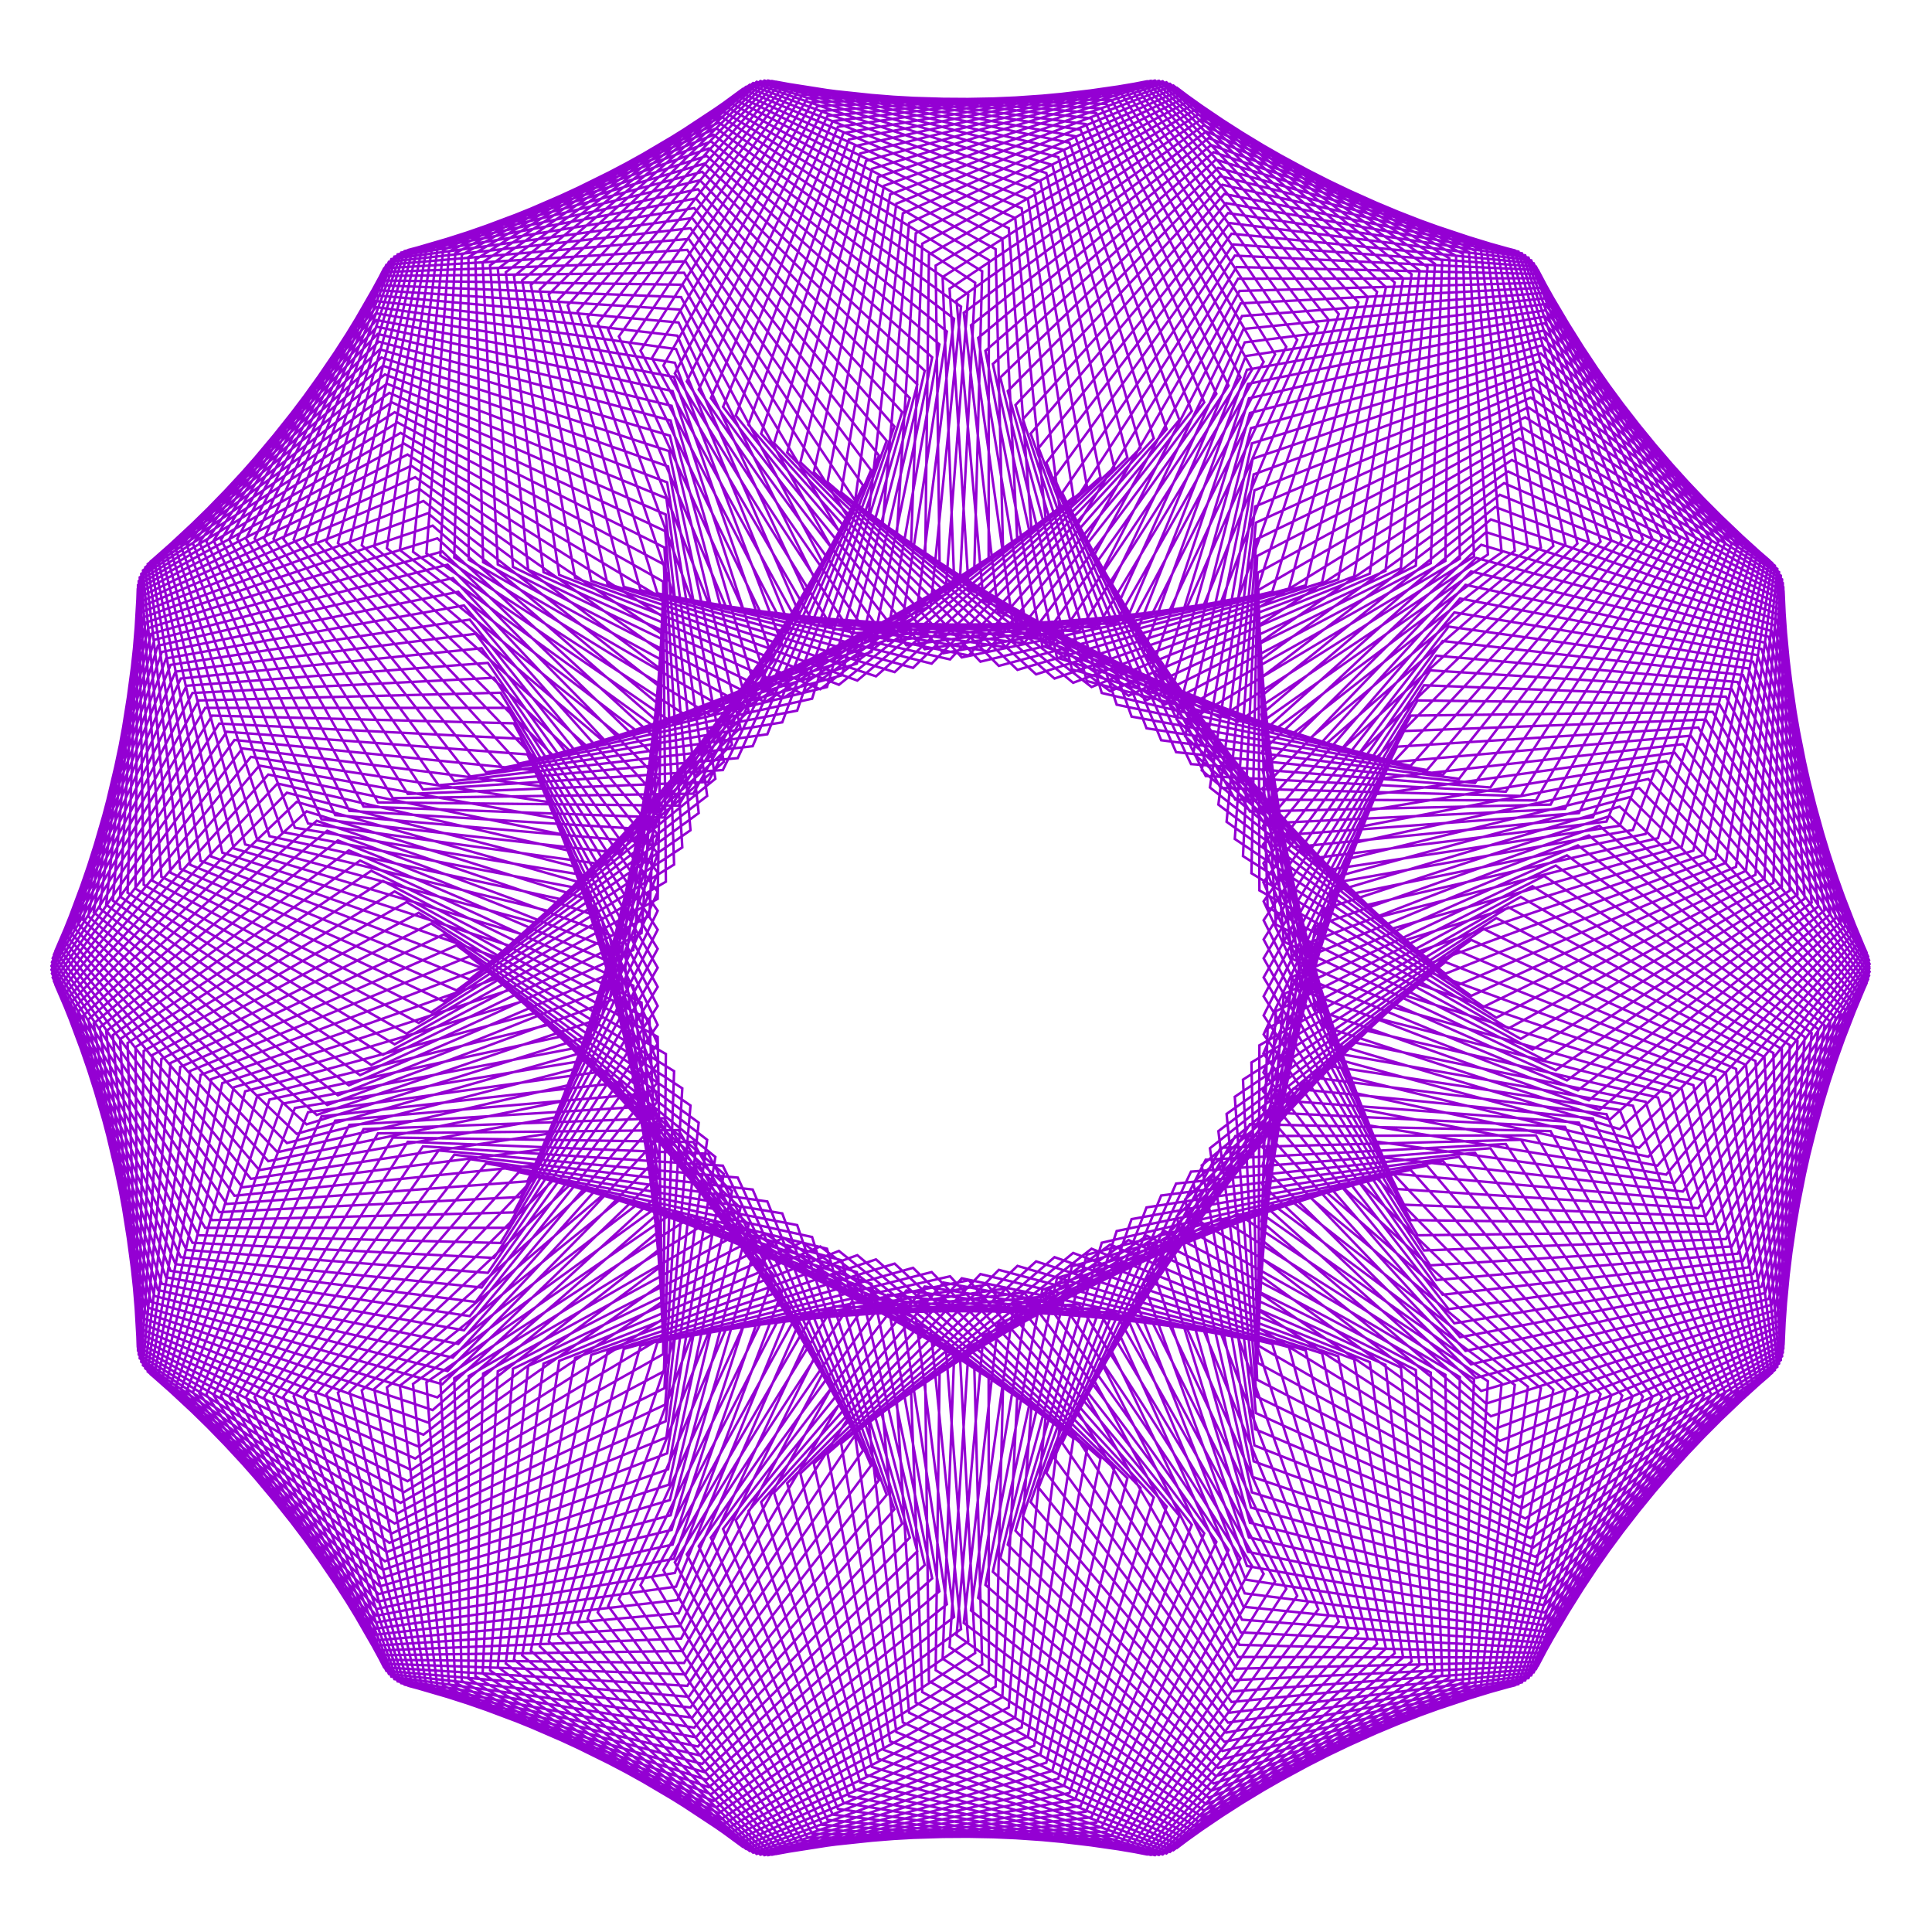 <?xml version="1.0" encoding="utf-8"  standalone="no"?>
<svg 
 width="777" height="777"
 viewBox="0 0 777 777"
 xmlns="http://www.w3.org/2000/svg"
 xmlns:xlink="http://www.w3.org/1999/xlink"
>

<title>Gnuplot</title>
<desc>Produced by GNUPLOT 5.2 patchlevel 7 </desc>

<g id="gnuplot_canvas">

<rect x="0" y="0" width="777" height="777" fill="none"/>
<defs>

	<circle id='gpDot' r='0.5' stroke-width='0.5' stroke='currentColor'/>
	<path id='gpPt0' stroke-width='0.222' stroke='currentColor' d='M-1,0 h2 M0,-1 v2'/>
	<path id='gpPt1' stroke-width='0.222' stroke='currentColor' d='M-1,-1 L1,1 M1,-1 L-1,1'/>
	<path id='gpPt2' stroke-width='0.222' stroke='currentColor' d='M-1,0 L1,0 M0,-1 L0,1 M-1,-1 L1,1 M-1,1 L1,-1'/>
	<rect id='gpPt3' stroke-width='0.222' stroke='currentColor' x='-1' y='-1' width='2' height='2'/>
	<rect id='gpPt4' stroke-width='0.222' stroke='currentColor' fill='currentColor' x='-1' y='-1' width='2' height='2'/>
	<circle id='gpPt5' stroke-width='0.222' stroke='currentColor' cx='0' cy='0' r='1'/>
	<use xlink:href='#gpPt5' id='gpPt6' fill='currentColor' stroke='none'/>
	<path id='gpPt7' stroke-width='0.222' stroke='currentColor' d='M0,-1.33 L-1.33,0.67 L1.33,0.67 z'/>
	<use xlink:href='#gpPt7' id='gpPt8' fill='currentColor' stroke='none'/>
	<use xlink:href='#gpPt7' id='gpPt9' stroke='currentColor' transform='rotate(180)'/>
	<use xlink:href='#gpPt9' id='gpPt10' fill='currentColor' stroke='none'/>
	<use xlink:href='#gpPt3' id='gpPt11' stroke='currentColor' transform='rotate(45)'/>
	<use xlink:href='#gpPt11' id='gpPt12' fill='currentColor' stroke='none'/>
	<path id='gpPt13' stroke-width='0.222' stroke='currentColor' d='M0,1.330 L1.265,0.411 L0.782,-1.067 L-0.782,-1.076 L-1.265,0.411 z'/>
	<use xlink:href='#gpPt13' id='gpPt14' fill='currentColor' stroke='none'/>
	<filter id='textbox' filterUnits='objectBoundingBox' x='0' y='0' height='1' width='1'>
	  <feFlood flood-color='white' flood-opacity='1' result='bgnd'/>
	  <feComposite in='SourceGraphic' in2='bgnd' operator='atop'/>
	</filter>
	<filter id='greybox' filterUnits='objectBoundingBox' x='0' y='0' height='1' width='1'>
	  <feFlood flood-color='lightgrey' flood-opacity='1' result='grey'/>
	  <feComposite in='SourceGraphic' in2='grey' operator='atop'/>
	</filter>
</defs>
<g fill="none" color="white" stroke="currentColor" stroke-width="1.00" stroke-linecap="butt" stroke-linejoin="miter">
</g>
<g fill="none" color="black" stroke="currentColor" stroke-width="1.00" stroke-linecap="butt" stroke-linejoin="miter">
</g>
<g fill="none" color="black" stroke="currentColor" stroke-width="1.00" stroke-linecap="butt" stroke-linejoin="miter">
</g>
	<g id="gnuplot_plot_1" ><title>real(z(t)),imag(z(t))</title>
<g fill="none" color="black" stroke="currentColor" stroke-width="1.00" stroke-linecap="butt" stroke-linejoin="miter">
	<path stroke='rgb(148,   0, 211)'  d='M752.0,389.2 L691.5,283.2 L570.1,281.7 L508.2,385.4 L567.4,490.7 L688.8,492.2 L751.9,387.7 L694.1,280.2
		L572.7,275.6 L508.2,377.8 L564.7,484.5 L686.0,489.1 L751.7,386.2 L696.5,277.2 L575.2,269.6 L508.2,370.1
		L561.9,478.2 L683.0,485.9 L751.3,384.7 L698.8,274.3 L577.7,263.7 L508.2,362.5 L559.1,471.9 L680.0,482.6
		L750.7,383.1 L701.0,271.5 L580.2,257.8 L508.1,354.8 L556.3,465.5 L676.8,479.2 L750.0,381.6 L703.1,268.8
		L582.6,252.0 L508.1,347.2 L553.4,459.1 L673.5,475.8 L749.1,380.0 L705.0,266.1 L584.9,246.3 L508.0,339.6
		L550.5,452.6 L670.1,472.4 L748.0,378.5 L706.8,263.5 L587.2,240.7 L508.0,332.1 L547.5,446.1 L666.6,468.8
		L746.8,377.0 L708.4,261.0 L589.4,235.2 L507.9,324.5 L544.6,439.5 L662.9,465.2 L745.4,375.4 L709.9,258.5
		L591.6,229.8 L507.8,317.0 L541.5,432.9 L659.2,461.6 L743.9,373.9 L711.3,256.1 L593.7,224.4 L507.7,309.5
		L538.5,426.2 L655.4,457.9 L742.2,372.3 L712.5,253.8 L595.7,219.1 L507.6,302.1 L535.4,419.5 L651.4,454.1
		L740.3,370.8 L713.6,251.5 L597.7,214.0 L507.5,294.7 L532.3,412.8 L647.4,450.3 L738.3,369.2 L714.6,249.3
		L599.6,208.9 L507.3,287.3 L529.1,406.0 L643.2,446.4 L736.1,367.7 L715.4,247.2 L601.4,203.9 L507.2,280.0
		L526.0,399.2 L639.0,442.5 L733.8,366.1 L716.1,245.2 L603.2,199.0 L507.0,272.7 L522.8,392.4 L634.6,438.5
		L731.3,364.5 L716.6,243.2 L604.9,194.3 L506.9,265.5 L519.6,385.6 L630.2,434.5 L728.6,363.0 L717.0,241.3
		L606.5,189.6 L506.7,258.4 L516.3,378.7 L625.7,430.4 L725.8,361.4 L717.2,239.5 L608.0,185.0 L506.5,251.3
		L513.1,371.8 L621.0,426.2 L722.9,359.8 L717.3,237.8 L609.5,180.6 L506.3,244.3 L509.8,364.9 L616.3,422.1
		L719.8,358.2 L717.2,236.1 L610.9,176.2 L506.1,237.3 L506.5,358.1 L611.6,417.8 L716.6,356.6 L717.0,234.5
		L612.2,172.0 L505.8,230.4 L503.3,351.2 L606.7,413.6 L713.2,355.0 L716.7,233.0 L613.4,167.8 L505.6,223.6
		L499.9,344.3 L601.8,409.3 L709.6,353.4 L716.2,231.5 L614.6,163.8 L505.3,216.9 L496.6,337.4 L596.7,404.9
		L706.0,351.8 L715.5,230.1 L615.6,159.9 L505.1,210.2 L493.3,330.5 L591.7,400.5 L702.2,350.2 L714.8,228.8
		L616.6,156.1 L504.8,203.7 L490.0,323.6 L586.5,396.1 L698.2,348.6 L713.8,227.5 L617.5,152.4 L504.5,197.2
		L486.6,316.7 L581.3,391.6 L694.1,347.0 L712.7,226.4 L618.3,148.9 L504.2,190.8 L483.3,309.8 L576.0,387.1
		L689.9,345.3 L711.5,225.3 L619.0,145.4 L503.8,184.5 L479.9,303.0 L570.6,382.6 L685.5,343.7 L710.1,224.2
		L619.6,142.1 L503.5,178.3 L476.6,296.1 L565.2,378.1 L681.0,342.1 L708.6,223.2 L620.2,138.9 L503.1,172.2
		L473.2,289.3 L559.8,373.5 L676.4,340.4 L706.9,222.3 L620.6,135.8 L502.7,166.1 L469.9,282.5 L554.3,368.9
		L671.6,338.8 L705.1,221.5 L621.0,132.9 L502.3,160.2 L466.6,275.8 L548.7,364.2 L666.8,337.1 L703.1,220.7
		L621.2,130.0 L501.9,154.4 L463.2,269.1 L543.1,359.6 L661.8,335.4 L701.0,220.0 L621.4,127.3 L501.5,148.7
		L459.9,262.4 L537.4,354.9 L656.7,333.8 L698.8,219.4 L621.5,124.8 L501.0,143.2 L456.6,255.7 L531.7,350.2
		L651.4,332.1 L696.4,218.8 L621.4,122.3 L500.6,137.7 L453.2,249.1 L526.0,345.4 L646.1,330.4 L693.8,218.3
		L621.3,120.0 L500.1,132.3 L449.9,242.6 L520.2,340.7 L640.6,328.7 L691.1,217.9 L621.1,117.8 L499.5,127.1
		L446.6,236.1 L514.4,336.0 L635.0,327.0 L688.3,217.5 L620.8,115.7 L499.0,122.0 L443.4,229.6 L508.5,331.2
		L629.4,325.3 L685.3,217.2 L620.4,113.7 L498.5,117.0 L440.1,223.2 L502.7,326.4 L623.6,323.6 L682.2,217.0
		L619.9,111.9 L497.9,112.1 L436.8,216.9 L496.8,321.6 L617.7,321.9 L679.0,216.8 L619.2,110.2 L497.3,107.4
		L433.6,210.6 L490.9,316.9 L611.7,320.1 L675.6,216.7 L618.5,108.6 L496.6,102.8 L430.4,204.4 L484.9,312.1
		L605.6,318.4 L672.0,216.6 L617.7,107.2 L496.0,98.3 L427.2,198.2 L479.0,307.3 L599.4,316.7 L668.4,216.6
		L616.8,105.9 L495.3,94.0 L424.0,192.2 L473.0,302.5 L593.2,314.9 L664.6,216.7 L615.8,104.7 L494.6,89.7
		L420.8,186.1 L467.0,297.7 L586.8,313.2 L660.7,216.8 L614.7,103.6 L493.9,85.7 L417.7,180.2 L461.1,292.9
		L580.4,311.5 L656.6,216.9 L613.4,102.7 L493.1,81.7 L414.5,174.4 L455.1,288.2 L573.9,309.7 L652.4,217.2
		L612.1,101.9 L492.4,78.0 L411.4,168.6 L449.1,283.4 L567.3,308.0 L648.1,217.4 L610.7,101.2 L491.6,74.3
		L408.4,162.9 L443.1,278.7 L560.6,306.2 L643.7,217.8 L609.2,100.7 L490.7,70.8 L405.3,157.3 L437.1,273.9
		L553.9,304.4 L639.1,218.1 L607.5,100.3 L489.9,67.5 L402.3,151.8 L431.1,269.2 L547.1,302.7 L634.4,218.6
		L605.8,100.0 L489.0,64.2 L399.3,146.4 L425.1,264.5 L540.2,300.9 L629.6,219.1 L604.0,99.8 L488.1,61.2
		L396.3,141.1 L419.2,259.8 L533.3,299.2 L624.7,219.6 L602.0,99.8 L487.1,58.3 L393.4,135.9 L413.2,255.2
		L526.3,297.4 L619.7,220.2 L600.0,99.9 L486.1,55.5 L390.5,130.8 L407.3,250.6 L519.2,295.6 L614.5,220.8
		L597.9,100.1 L485.1,52.9 L387.6,125.8 L401.4,246.0 L512.1,293.9 L609.2,221.5 L595.6,100.4 L484.1,50.4
		L384.7,120.9 L395.5,241.4 L505.0,292.1 L603.9,222.2 L593.3,100.9 L483.0,48.1 L381.9,116.1 L389.6,236.9
		L497.8,290.3 L598.4,223.0 L590.8,101.4 L481.9,46.0 L379.1,111.4 L383.7,232.4 L490.6,288.6 L592.8,223.8
		L588.3,102.1 L480.8,44.0 L376.3,106.8 L377.9,227.9 L483.3,286.8 L587.1,224.7 L585.6,102.9 L479.6,42.2
		L373.6,102.4 L372.1,223.5 L476.0,285.0 L581.3,225.6 L582.9,103.9 L478.4,40.5 L370.9,98.0 L366.4,219.1
		L468.6,283.3 L575.4,226.5 L580.0,104.9 L477.2,39.0 L368.3,93.8 L360.7,214.8 L461.3,281.5 L569.4,227.5
		L577.1,106.1 L475.9,37.6 L365.6,89.7 L355.0,210.5 L453.9,279.8 L563.4,228.5 L574.1,107.4 L474.6,36.4
		L363.1,85.8 L349.4,206.3 L446.5,278.0 L557.2,229.6 L570.9,108.8 L473.3,35.3 L360.5,81.9 L343.8,202.1
		L439.0,276.3 L550.9,230.7 L567.7,110.3 L471.9,34.4 L358.0,78.2 L338.3,198.0 L431.6,274.6 L544.6,231.8
		L564.3,111.9 L470.5,33.7 L355.5,74.7 L332.8,193.9 L424.1,272.9 L538.2,233.0 L560.9,113.6 L469.1,33.1
		L353.1,71.2 L327.3,189.9 L416.7,271.2 L531.7,234.2 L557.4,115.5 L467.6,32.7 L350.7,67.9 L321.9,185.9
		L409.2,269.4 L525.1,235.4 L553.8,117.4 L466.1,32.5 L348.3,64.7 L316.6,182.0 L401.7,267.8 L518.4,236.7
		L550.1,119.5 L464.5,32.4 L346.0,61.7 L311.3,178.2 L394.3,266.1 L511.7,238.0 L546.3,121.6 L462.9,32.5
		L343.7,58.8 L306.1,174.4 L386.8,264.4 L504.9,239.3 L542.4,123.9 L461.3,32.7 L341.4,56.1 L301.0,170.8
		L379.4,262.7 L498.0,240.6 L538.4,126.3 L459.7,33.1 L339.2,53.5 L295.9,167.1 L371.9,261.1 L491.1,242.0
		L534.4,128.7 L458.0,33.6 L337.0,51.0 L290.8,163.6 L364.5,259.5 L484.1,243.4 L530.2,131.3 L456.2,34.3
		L334.9,48.7 L285.9,160.1 L357.1,257.8 L477.1,244.8 L526.0,133.9 L454.4,35.2 L332.8,46.6 L281.0,156.7
		L349.7,256.2 L470.0,246.3 L521.7,136.7 L452.6,36.2 L330.7,44.6 L276.2,153.4 L342.4,254.7 L462.9,247.8
		L517.3,139.5 L450.8,37.4 L328.7,42.7 L271.4,150.2 L335.1,253.1 L455.7,249.3 L512.8,142.5 L448.9,38.7
		L326.7,41.0 L266.8,147.0 L327.8,251.5 L448.5,250.8 L508.2,145.5 L447.0,40.2 L324.8,39.4 L262.2,144.0
		L320.6,250.0 L441.2,252.3 L503.6,148.6 L445.0,41.8 L322.8,38.0 L257.6,141.0 L313.4,248.5 L433.9,253.9
		L498.9,151.8 L443.0,43.6 L321.0,36.8 L253.2,138.1 L306.2,247.0 L426.6,255.5 L494.1,155.1 L440.9,45.5
		L319.1,35.7 L248.9,135.3 L299.1,245.6 L419.2,257.0 L489.2,158.4 L438.9,47.6 L317.3,34.7 L244.6,132.6
		L292.0,244.1 L411.9,258.7 L484.3,161.8 L436.7,49.9 L315.6,34.0 L240.4,130.0 L285.0,242.7 L404.5,260.3
		L479.3,165.3 L434.6,52.2 L313.9,33.3 L236.3,127.5 L278.1,241.3 L397.0,261.9 L474.3,168.9 L432.4,54.8
		L312.2,32.9 L232.3,125.1 L271.2,240.0 L389.6,263.6 L469.2,172.6 L430.1,57.4 L310.5,32.6 L228.3,122.8
		L264.4,238.6 L382.1,265.2 L464.0,176.3 L427.9,60.3 L308.9,32.4 L224.5,120.6 L257.6,237.3 L374.7,266.9
		L458.7,180.1 L425.6,63.2 L307.4,32.4 L220.7,118.4 L250.9,236.0 L367.2,268.6 L453.4,184.0 L423.2,66.3
		L305.8,32.6 L217.1,116.4 L244.3,234.8 L359.8,270.3 L448.1,187.9 L420.8,69.6 L304.3,32.9 L213.5,114.6
		L237.8,233.6 L352.3,272.0 L442.6,191.9 L418.4,72.9 L302.9,33.4 L210.0,112.8 L231.3,232.4 L344.8,273.7
		L437.2,195.9 L415.9,76.4 L301.5,34.1 L206.7,111.1 L224.9,231.2 L337.4,275.4 L431.7,200.0 L413.4,80.1
		L300.1,34.9 L203.4,109.5 L218.6,230.1 L329.9,277.2 L426.1,204.2 L410.9,83.8 L298.7,35.8 L200.2,108.1
		L212.4,229.1 L322.5,278.9 L420.5,208.4 L408.3,87.7 L297.4,37.0 L197.1,106.7 L206.3,228.0 L315.1,280.7
		L414.8,212.7 L405.7,91.8 L296.1,38.2 L194.1,105.5 L200.2,227.0 L307.7,282.4 L409.1,217.0 L403.1,95.9
		L294.9,39.7 L191.2,104.4 L194.3,226.1 L300.4,284.2 L403.4,221.3 L400.4,100.2 L293.6,41.3 L188.4,103.4
		L188.5,225.1 L293.1,285.9 L397.6,225.7 L397.7,104.6 L292.5,43.1 L185.7,102.5 L182.7,224.2 L285.8,287.7
		L391.8,230.2 L395.0,109.1 L291.3,45.0 L183.1,101.8 L177.1,223.4 L278.5,289.4 L386.0,234.6 L392.2,113.7
		L290.2,47.0 L180.6,101.1 L171.5,222.6 L271.3,291.2 L380.2,239.1 L389.4,118.4 L289.1,49.3 L178.2,100.6
		L166.1,221.9 L264.1,293.0 L374.3,243.7 L386.5,123.3 L288.1,51.6 L175.9,100.2 L160.8,221.2 L257.0,294.7
		L368.4,248.3 L383.7,128.2 L287.0,54.2 L173.7,100.0 L155.6,220.5 L249.9,296.5 L362.4,252.9 L380.8,133.3
		L286.0,56.9 L171.6,99.8 L150.5,219.9 L242.9,298.3 L356.5,257.5 L377.8,138.5 L285.1,59.7 L169.7,99.8
		L145.5,219.3 L235.9,300.0 L350.5,262.2 L374.9,143.7 L284.2,62.7 L167.8,99.9 L140.6,218.8 L229.0,301.8
		L344.6,266.9 L371.9,149.1 L283.3,65.8 L166.0,100.1 L135.9,218.4 L222.2,303.6 L338.6,271.6 L368.9,154.6
		L282.4,69.1 L164.3,100.5 L131.3,217.9 L215.4,305.3 L332.6,276.3 L365.9,160.1 L281.5,72.5 L162.7,101.0
		L126.8,217.6 L208.7,307.1 L326.6,281.0 L362.8,165.7 L280.7,76.1 L161.3,101.6 L122.4,217.3 L202.1,308.8
		L320.6,285.8 L359.7,171.5 L279.9,79.8 L159.9,102.3 L118.1,217.0 L195.5,310.6 L314.6,290.5 L356.6,177.3
		L279.2,83.7 L158.6,103.2 L114.0,216.8 L189.1,312.3 L308.6,295.3 L353.5,183.2 L278.4,87.7 L157.4,104.2
		L110.0,216.7 L182.7,314.1 L302.7,300.1 L350.3,189.1 L277.7,91.8 L156.4,105.3 L106.2,216.6 L176.4,315.8
		L296.7,304.9 L347.1,195.2 L277.0,96.1 L155.4,106.5 L102.4,216.6 L170.1,317.5 L290.7,309.7 L343.9,201.3
		L276.4,100.5 L154.5,107.9 L98.9,216.6 L164.0,319.3 L284.8,314.5 L340.7,207.5 L275.7,105.1 L153.8,109.4
		L95.4,216.7 L158.0,321.0 L278.8,319.2 L337.5,213.7 L275.1,109.7 L153.1,111.0 L92.1,216.9 L152.0,322.7
		L272.9,324.0 L334.2,220.0 L274.5,114.5 L152.6,112.8 L88.9,217.1 L146.2,324.4 L267.1,328.8 L331.0,226.4
		L273.9,119.5 L152.1,114.7 L85.9,217.4 L140.5,326.1 L261.2,333.6 L327.7,232.8 L273.4,124.5 L151.7,116.7
		L83.0,217.7 L134.8,327.8 L255.4,338.3 L324.4,239.3 L272.9,129.7 L151.5,118.8 L80.2,218.1 L129.3,329.5
		L249.6,343.1 L321.1,245.9 L272.4,135.0 L151.3,121.1 L77.6,218.6 L123.9,331.2 L243.8,347.8 L317.8,252.4
		L271.9,140.4 L151.2,123.5 L75.1,219.1 L118.6,332.9 L238.1,352.5 L314.5,259.1 L271.4,145.9 L151.2,126.0
		L72.8,219.7 L113.5,334.6 L232.4,357.2 L311.1,265.7 L271.0,151.6 L151.4,128.7 L70.6,220.4 L108.4,336.3
		L226.8,361.9 L307.8,272.4 L270.5,157.3 L151.6,131.4 L68.6,221.1 L103.5,337.9 L221.2,366.5 L304.4,279.2
		L270.1,163.2 L151.9,134.3 L66.7,221.9 L98.6,339.6 L215.7,371.2 L301.1,285.9 L269.7,169.1 L152.3,137.4
		L64.9,222.8 L94.0,341.2 L210.2,375.8 L297.8,292.7 L269.4,175.2 L152.8,140.5 L63.3,223.7 L89.4,342.9
		L204.7,380.3 L294.4,299.5 L269.0,181.4 L153.4,143.8 L61.9,224.7 L85.0,344.5 L199.4,384.9 L291.1,306.4
		L268.7,187.6 L154.0,147.1 L60.6,225.8 L80.7,346.2 L194.0,389.4 L287.7,313.2 L268.3,194.0 L154.8,150.6
		L59.4,226.9 L76.5,347.8 L188.8,393.9 L284.4,320.1 L268.0,200.4 L155.6,154.3 L58.4,228.2 L72.5,349.4
		L183.6,398.3 L281.0,327.0 L267.7,206.9 L156.6,158.0 L57.5,229.4 L68.6,351.0 L178.5,402.7 L277.7,333.9
		L267.5,213.6 L157.6,161.8 L56.8,230.8 L64.9,352.6 L173.4,407.1 L274.4,340.8 L267.2,220.2 L158.7,165.8
		L56.2,232.2 L61.3,354.2 L168.4,411.4 L271.1,347.7 L267.0,227.0 L159.9,169.9 L55.8,233.7 L57.8,355.8
		L163.5,415.7 L267.8,354.6 L266.7,233.9 L161.1,174.1 L55.5,235.3 L54.5,357.4 L158.7,420.0 L264.5,361.5
		L266.5,240.8 L162.5,178.4 L55.4,236.9 L51.3,359.0 L154.0,424.2 L261.2,368.4 L266.3,247.8 L163.9,182.8
		L55.4,238.6 L48.3,360.6 L149.3,428.3 L258.0,375.3 L266.1,254.8 L165.4,187.3 L55.6,240.4 L45.4,362.2
		L144.8,432.4 L254.7,382.1 L265.9,262.0 L167.0,191.9 L55.9,242.3 L42.7,363.8 L140.3,436.5 L251.5,389.0
		L265.7,269.1 L168.6,196.6 L56.3,244.2 L40.1,365.3 L135.9,440.5 L248.3,395.8 L265.6,276.4 L170.3,201.5
		L56.9,246.2 L37.7,366.9 L131.6,444.4 L245.1,402.6 L265.4,283.7 L172.1,206.4 L57.7,248.3 L35.5,368.5
		L127.4,448.4 L242.0,409.4 L265.3,291.0 L174.0,211.4 L58.6,250.4 L33.4,370.0 L123.3,452.2 L238.8,416.1
		L265.2,298.4 L175.9,216.5 L59.6,252.6 L31.4,371.6 L119.3,456.0 L235.7,422.9 L265.0,305.8 L177.9,221.8
		L60.8,254.9 L29.7,373.1 L115.4,459.7 L232.7,429.5 L264.9,313.3 L180.0,227.1 L62.1,257.3 L28.0,374.7
		L111.6,463.4 L229.6,436.2 L264.8,320.8 L182.1,232.5 L63.5,259.7 L26.6,376.2 L107.9,467.0 L226.6,442.8
		L264.8,328.3 L184.3,238.0 L65.1,262.2 L25.3,377.7 L104.3,470.6 L223.7,449.3 L264.7,335.8 L186.6,243.5
		L66.8,264.8 L24.1,379.3 L100.9,474.1 L220.7,455.9 L264.6,343.4 L188.9,249.2 L68.6,267.4 L23.2,380.8
		L97.5,477.5 L217.8,462.3 L264.6,351.0 L191.3,254.9 L70.6,270.1 L22.3,382.4 L94.3,480.9 L215.0,468.7
		L264.5,358.7 L193.7,260.7 L72.7,272.9 L21.7,383.9 L91.2,484.2 L212.1,475.1 L264.5,366.3 L196.2,266.6
		L75.0,275.8 L21.2,385.4 L88.2,487.5 L209.4,481.4 L264.5,373.9 L198.7,272.6 L77.4,278.7 L20.9,387.0
		L85.3,490.7 L206.6,487.6 L264.5,381.6 L201.3,278.6 L79.9,281.7 L20.7,388.5 L82.5,493.8 L204.0,493.8
		L264.5,389.2 L204.0,284.7 L82.5,284.7 L20.7,390.0 L79.9,496.8 L201.3,499.9 L264.5,396.9 L206.6,290.9
		L85.3,287.8 L20.9,391.5 L77.4,499.8 L198.7,505.9 L264.5,404.6 L209.4,297.1 L88.2,291.0 L21.2,393.1
		L75.0,502.7 L196.2,511.9 L264.5,412.2 L212.1,303.4 L91.2,294.3 L21.7,394.6 L72.7,505.6 L193.7,517.8
		L264.5,419.8 L215.0,309.8 L94.3,297.6 L22.3,396.1 L70.6,508.4 L191.3,523.6 L264.6,427.5 L217.8,316.2
		L97.5,301.0 L23.2,397.7 L68.6,511.1 L188.9,529.3 L264.6,435.1 L220.7,322.6 L100.9,304.4 L24.1,399.2
		L66.8,513.7 L186.6,535.0 L264.7,442.7 L223.7,329.2 L104.3,307.9 L25.3,400.8 L65.1,516.3 L184.3,540.5
		L264.8,450.2 L226.6,335.7 L107.9,311.5 L26.6,402.3 L63.5,518.8 L182.1,546.0 L264.8,457.7 L229.6,342.3
		L111.6,315.1 L28.0,403.8 L62.1,521.2 L180.0,551.4 L264.9,465.2 L232.7,349.0 L115.4,318.8 L29.7,405.4
		L60.8,523.6 L177.9,556.7 L265.0,472.7 L235.7,355.6 L119.3,322.5 L31.4,406.9 L59.6,525.9 L175.9,562.0
		L265.2,480.1 L238.8,362.4 L123.3,326.3 L33.4,408.5 L58.6,528.1 L174.0,567.1 L265.3,487.5 L242.0,369.1
		L127.4,330.1 L35.5,410.0 L57.7,530.2 L172.1,572.1 L265.4,494.8 L245.1,375.9 L131.6,334.1 L37.7,411.6
		L56.9,532.3 L170.3,577.0 L265.6,502.1 L248.3,382.7 L135.9,338.0 L40.1,413.2 L56.3,534.3 L168.6,581.9
		L265.7,509.4 L251.5,389.5 L140.3,342.0 L42.7,414.7 L55.9,536.2 L167.0,586.6 L265.9,516.5 L254.7,396.4
		L144.8,346.1 L45.4,416.3 L55.6,538.1 L165.4,591.2 L266.1,523.7 L258.0,403.2 L149.3,350.2 L48.3,417.9
		L55.4,539.9 L163.9,595.7 L266.3,530.7 L261.2,410.1 L154.0,354.3 L51.3,419.5 L55.4,541.6 L162.5,600.1
		L266.5,537.7 L264.5,417.0 L158.7,358.5 L54.5,421.1 L55.5,543.2 L161.1,604.4 L266.7,544.6 L267.8,423.9
		L163.5,362.8 L57.8,422.7 L55.8,544.8 L159.9,608.6 L267.0,551.5 L271.1,430.8 L168.4,367.1 L61.3,424.3
		L56.2,546.3 L158.7,612.7 L267.2,558.3 L274.4,437.7 L173.4,371.4 L64.9,425.9 L56.8,547.7 L157.6,616.7
		L267.5,564.9 L277.7,444.6 L178.5,375.8 L68.6,427.5 L57.5,549.1 L156.6,620.5 L267.7,571.6 L281.0,451.5
		L183.6,380.2 L72.5,429.1 L58.4,550.3 L155.6,624.2 L268.0,578.1 L284.4,458.4 L188.8,384.6 L76.5,430.7
		L59.4,551.6 L154.8,627.9 L268.3,584.5 L287.7,465.3 L194.0,389.1 L80.7,432.3 L60.6,552.7 L154.0,631.4
		L268.7,590.9 L291.1,472.1 L199.4,393.6 L85.0,434.0 L61.9,553.8 L153.4,634.7 L269.0,597.1 L294.4,479.0
		L204.7,398.2 L89.4,435.6 L63.3,554.8 L152.8,638.0 L269.4,603.3 L297.8,485.8 L210.2,402.7 L94.0,437.3
		L64.9,555.7 L152.3,641.1 L269.7,609.4 L301.1,492.6 L215.7,407.3 L98.6,438.9 L66.7,556.6 L151.9,644.2
		L270.1,615.3 L304.4,499.3 L221.2,412.0 L103.5,440.6 L68.6,557.4 L151.6,647.1 L270.5,621.2 L307.8,506.1
		L226.8,416.6 L108.4,442.2 L70.6,558.1 L151.4,649.8 L271.0,626.9 L311.1,512.8 L232.4,421.3 L113.5,443.9
		L72.8,558.8 L151.2,652.5 L271.4,632.6 L314.5,519.4 L238.1,426.0 L118.6,445.6 L75.1,559.4 L151.2,655.0
		L271.9,638.1 L317.8,526.1 L243.8,430.7 L123.9,447.3 L77.6,559.9 L151.3,657.4 L272.4,643.5 L321.1,532.6
		L249.6,435.4 L129.3,449.0 L80.2,560.4 L151.5,659.7 L272.9,648.8 L324.4,539.2 L255.4,440.2 L134.8,450.7
		L83.0,560.8 L151.7,661.8 L273.4,654.0 L327.7,545.7 L261.2,444.9 L140.5,452.4 L85.9,561.1 L152.1,663.8
		L273.9,659.0 L331.0,552.1 L267.1,449.7 L146.2,454.1 L88.9,561.4 L152.6,665.7 L274.5,664.0 L334.2,558.5
		L272.9,454.5 L152.0,455.8 L92.1,561.6 L153.1,667.5 L275.1,668.8 L337.5,564.8 L278.8,459.3 L158.0,457.5
		L95.4,561.8 L153.8,669.1 L275.7,673.4 L340.7,571.0 L284.8,464.0 L164.0,459.2 L98.9,561.9 L154.5,670.6
		L276.4,678.0 L343.9,577.2 L290.7,468.8 L170.1,461.0 L102.4,561.9 L155.4,672.0 L277.0,682.4 L347.1,583.3
		L296.7,473.6 L176.4,462.7 L106.2,561.9 L156.4,673.2 L277.7,686.7 L350.3,589.4 L302.7,478.4 L182.7,464.4
		L110.0,561.8 L157.4,674.3 L278.4,690.8 L353.5,595.3 L308.6,483.2 L189.1,466.2 L114.0,561.7 L158.6,675.3
		L279.2,694.8 L356.6,601.2 L314.6,488.0 L195.5,467.9 L118.1,561.5 L159.9,676.2 L279.9,698.7 L359.7,607.0
		L320.6,492.7 L202.1,469.7 L122.4,561.2 L161.3,676.9 L280.7,702.4 L362.8,612.8 L326.6,497.5 L208.7,471.4
		L126.8,560.9 L162.7,677.5 L281.5,706.0 L365.9,618.4 L332.6,502.2 L215.4,473.2 L131.3,560.6 L164.3,678.0
		L282.4,709.4 L368.9,623.9 L338.6,506.9 L222.2,474.9 L135.9,560.1 L166.0,678.4 L283.3,712.7 L371.9,629.4
		L344.6,511.6 L229.0,476.7 L140.6,559.7 L167.8,678.6 L284.2,715.8 L374.9,634.8 L350.5,516.3 L235.9,478.5
		L145.5,559.2 L169.7,678.7 L285.1,718.8 L377.8,640.0 L356.5,521.0 L242.9,480.2 L150.5,558.6 L171.6,678.7
		L286.0,721.6 L380.8,645.2 L362.4,525.6 L249.9,482.0 L155.6,558.0 L173.7,678.5 L287.0,724.3 L383.7,650.3
		L368.4,530.2 L257.0,483.8 L160.8,557.3 L175.9,678.3 L288.1,726.9 L386.5,655.2 L374.3,534.8 L264.1,485.5
		L166.1,556.6 L178.2,677.9 L289.1,729.2 L389.4,660.1 L380.2,539.4 L271.3,487.3 L171.5,555.9 L180.6,677.4
		L290.2,731.5 L392.2,664.8 L386.0,543.9 L278.5,489.1 L177.1,555.1 L183.1,676.7 L291.3,733.5 L395.0,669.4
		L391.8,548.3 L285.8,490.8 L182.7,554.3 L185.7,676.0 L292.5,735.4 L397.7,673.9 L397.6,552.8 L293.1,492.6
		L188.5,553.4 L188.4,675.1 L293.6,737.2 L400.4,678.3 L403.4,557.2 L300.4,494.3 L194.3,552.4 L191.2,674.1
		L294.9,738.8 L403.1,682.6 L409.1,561.5 L307.7,496.1 L200.2,551.5 L194.1,673.0 L296.1,740.3 L405.7,686.7
		L414.8,565.8 L315.1,497.8 L206.3,550.5 L197.1,671.8 L297.4,741.5 L408.3,690.8 L420.5,570.1 L322.5,499.6
		L212.4,549.4 L200.2,670.4 L298.7,742.7 L410.9,694.7 L426.1,574.3 L329.9,501.3 L218.6,548.4 L203.4,669.0
		L300.1,743.6 L413.4,698.4 L431.7,578.5 L337.4,503.1 L224.9,547.3 L206.7,667.4 L301.5,744.4 L415.9,702.1
		L437.2,582.6 L344.8,504.8 L231.3,546.1 L210.0,665.7 L302.9,745.1 L418.4,705.6 L442.6,586.6 L352.3,506.5
		L237.8,544.9 L213.5,663.9 L304.3,745.6 L420.8,708.9 L448.1,590.6 L359.8,508.2 L244.3,543.7 L217.1,662.1
		L305.8,745.9 L423.2,712.2 L453.4,594.5 L367.2,509.9 L250.9,542.5 L220.7,660.1 L307.4,746.1 L425.6,715.3
		L458.7,598.4 L374.7,511.6 L257.6,541.2 L224.5,657.9 L308.9,746.1 L427.9,718.2 L464.0,602.2 L382.1,513.3
		L264.4,539.9 L228.3,655.7 L310.5,745.9 L430.1,721.1 L469.2,605.9 L389.6,514.9 L271.2,538.5 L232.3,653.4
		L312.2,745.6 L432.4,723.7 L474.3,609.6 L397.0,516.6 L278.1,537.2 L236.3,651.0 L313.9,745.2 L434.6,726.3
		L479.3,613.2 L404.5,518.2 L285.0,535.8 L240.4,648.5 L315.6,744.5 L436.7,728.6 L484.3,616.7 L411.9,519.8
		L292.0,534.4 L244.6,645.9 L317.3,743.8 L438.9,730.9 L489.2,620.1 L419.2,521.5 L299.1,532.9 L248.9,643.2
		L319.1,742.8 L440.9,733.0 L494.1,623.4 L426.6,523.0 L306.2,531.5 L253.2,640.4 L321.0,741.7 L443.0,734.9
		L498.9,626.7 L433.9,524.6 L313.4,530.0 L257.6,637.5 L322.8,740.5 L445.0,736.7 L503.6,629.9 L441.2,526.2
		L320.6,528.5 L262.2,634.5 L324.8,739.1 L447.0,738.3 L508.2,633.0 L448.5,527.7 L327.8,527.0 L266.8,631.5
		L326.7,737.5 L448.9,739.8 L512.8,636.0 L455.7,529.2 L335.1,525.4 L271.4,628.3 L328.7,735.8 L450.8,741.1
		L517.3,639.0 L462.9,530.7 L342.4,523.8 L276.2,625.1 L330.7,733.9 L452.6,742.3 L521.7,641.8 L470.0,532.2
		L349.7,522.3 L281.0,621.8 L332.8,731.9 L454.4,743.3 L526.0,644.6 L477.1,533.7 L357.1,520.7 L285.9,618.4
		L334.9,729.8 L456.2,744.2 L530.2,647.2 L484.1,535.1 L364.5,519.0 L290.8,614.9 L337.0,727.5 L458.0,744.9
		L534.4,649.8 L491.1,536.5 L371.9,517.4 L295.9,611.4 L339.2,725.0 L459.7,745.4 L538.4,652.2 L498.0,537.9
		L379.4,515.8 L301.0,607.7 L341.4,722.4 L461.3,745.8 L542.4,654.6 L504.9,539.2 L386.8,514.1 L306.1,604.1
		L343.7,719.7 L462.9,746.0 L546.3,656.9 L511.7,540.5 L394.3,512.4 L311.3,600.3 L346.0,716.8 L464.5,746.1
		L550.1,659.0 L518.4,541.8 L401.7,510.7 L316.6,596.5 L348.3,713.8 L466.1,746.0 L553.8,661.1 L525.1,543.1
		L409.2,509.1 L321.9,592.6 L350.7,710.6 L467.6,745.8 L557.4,663.0 L531.7,544.3 L416.7,507.3 L327.3,588.6
		L353.1,707.3 L469.1,745.4 L560.9,664.9 L538.2,545.5 L424.1,505.6 L332.8,584.6 L355.5,703.8 L470.5,744.8
		L564.3,666.6 L544.6,546.7 L431.6,503.9 L338.3,580.5 L358.0,700.3 L471.9,744.1 L567.7,668.2 L550.9,547.8
		L439.0,502.2 L343.8,576.4 L360.5,696.6 L473.3,743.2 L570.9,669.7 L557.2,548.9 L446.5,500.5 L349.4,572.2
		L363.1,692.7 L474.6,742.1 L574.1,671.1 L563.4,550.0 L453.9,498.7 L355.0,568.0 L365.6,688.8 L475.9,740.9
		L577.1,672.4 L569.4,551.0 L461.3,497.0 L360.7,563.7 L368.3,684.7 L477.2,739.5 L580.0,673.6 L575.4,552.0
		L468.6,495.2 L366.4,559.4 L370.9,680.5 L478.4,738.0 L582.9,674.6 L581.3,552.9 L476.0,493.5 L372.1,555.0
		L373.6,676.1 L479.6,736.3 L585.6,675.6 L587.1,553.8 L483.3,491.7 L377.9,550.6 L376.3,671.7 L480.8,734.5
		L588.3,676.4 L592.8,554.7 L490.6,489.9 L383.7,546.1 L379.1,667.1 L481.9,732.5 L590.8,677.1 L598.4,555.5
		L497.8,488.2 L389.6,541.6 L381.9,662.4 L483.0,730.4 L593.3,677.6 L603.9,556.3 L505.0,486.4 L395.5,537.1
		L384.7,657.6 L484.1,728.1 L595.6,678.1 L609.2,557.0 L512.1,484.6 L401.4,532.5 L387.6,652.7 L485.1,725.6
		L597.9,678.4 L614.5,557.7 L519.2,482.9 L407.3,527.9 L390.5,647.7 L486.1,723.0 L600.0,678.6 L619.7,558.3
		L526.3,481.1 L413.2,523.3 L393.4,642.6 L487.1,720.2 L602.0,678.7 L624.7,558.9 L533.3,479.3 L419.2,518.7
		L396.3,637.4 L488.1,717.3 L604.0,678.7 L629.6,559.4 L540.2,477.6 L425.1,514.0 L399.3,632.1 L489.0,714.3
		L605.8,678.5 L634.4,559.9 L547.1,475.8 L431.1,509.3 L402.3,626.7 L489.9,711.0 L607.5,678.2 L639.1,560.4
		L553.9,474.1 L437.1,504.6 L405.3,621.2 L490.7,707.7 L609.2,677.8 L643.7,560.7 L560.6,472.3 L443.1,499.8
		L408.4,615.6 L491.6,704.2 L610.7,677.3 L648.1,561.1 L567.3,470.5 L449.1,495.1 L411.4,609.9 L492.4,700.5
		L612.1,676.6 L652.4,561.3 L573.9,468.8 L455.1,490.3 L414.5,604.1 L493.1,696.8 L613.4,675.8 L656.6,561.6
		L580.4,467.0 L461.1,485.6 L417.7,598.3 L493.9,692.8 L614.7,674.9 L660.7,561.7 L586.8,465.3 L467.0,480.8
		L420.8,592.4 L494.6,688.8 L615.8,673.8 L664.6,561.8 L593.2,463.6 L473.0,476.0 L424.0,586.3 L495.3,684.5
		L616.8,672.6 L668.4,561.9 L599.4,461.8 L479.0,471.2 L427.2,580.3 L496.0,680.2 L617.7,671.3 L672.0,561.9
		L605.6,460.1 L484.9,466.4 L430.4,574.1 L496.6,675.7 L618.5,669.9 L675.6,561.8 L611.7,458.4 L490.9,461.6
		L433.6,567.9 L497.3,671.1 L619.2,668.3 L679.0,561.7 L617.7,456.6 L496.8,456.9 L436.8,561.6 L497.9,666.4
		L619.9,666.6 L682.2,561.5 L623.6,454.9 L502.7,452.1 L440.1,555.3 L498.5,661.5 L620.4,664.8 L685.3,561.3
		L629.4,453.2 L508.5,447.3 L443.4,548.9 L499.0,656.5 L620.8,662.8 L688.3,561.0 L635.0,451.5 L514.4,442.5
		L446.6,542.4 L499.5,651.4 L621.1,660.7 L691.1,560.6 L640.6,449.8 L520.2,437.8 L449.9,535.9 L500.1,646.2
		L621.3,658.5 L693.8,560.2 L646.1,448.1 L526.0,433.1 L453.2,529.4 L500.6,640.8 L621.4,656.2 L696.4,559.7
		L651.4,446.4 L531.7,428.3 L456.6,522.8 L501.0,635.3 L621.5,653.7 L698.8,559.1 L656.7,444.7 L537.4,423.6
		L459.9,516.1 L501.5,629.8 L621.4,651.2 L701.0,558.5 L661.8,443.1 L543.1,418.9 L463.2,509.4 L501.9,624.1
		L621.2,648.5 L703.1,557.8 L666.8,441.4 L548.7,414.3 L466.6,502.7 L502.3,618.3 L621.0,645.6 L705.1,557.0
		L671.6,439.7 L554.3,409.6 L469.9,496.0 L502.7,612.4 L620.6,642.7 L706.9,556.2 L676.4,438.1 L559.8,405.0
		L473.2,489.2 L503.1,606.3 L620.2,639.6 L708.6,555.3 L681.0,436.4 L565.2,400.4 L476.6,482.4 L503.5,600.2
		L619.6,636.4 L710.1,554.3 L685.5,434.8 L570.6,395.9 L479.9,475.5 L503.8,594.0 L619.0,633.1 L711.5,553.2
		L689.9,433.2 L576.0,391.4 L483.3,468.7 L504.2,587.7 L618.3,629.6 L712.7,552.1 L694.1,431.5 L581.3,386.9
		L486.6,461.8 L504.5,581.3 L617.5,626.1 L713.8,551.0 L698.2,429.9 L586.5,382.4 L490.0,454.9 L504.8,574.8
		L616.6,622.4 L714.8,549.7 L702.2,428.3 L591.7,378.0 L493.3,448.0 L505.1,568.3 L615.6,618.6 L715.5,548.4
		L706.0,426.7 L596.7,373.6 L496.6,441.1 L505.3,561.6 L614.6,614.7 L716.2,547.0 L709.6,425.1 L601.8,369.2
		L499.9,434.2 L505.6,554.9 L613.4,610.7 L716.7,545.5 L713.2,423.5 L606.7,364.9 L503.3,427.3 L505.8,548.1
		L612.2,606.5 L717.0,544.0 L716.6,421.9 L611.6,360.7 L506.5,420.4 L506.1,541.2 L610.9,602.3 L717.2,542.4
		L719.8,420.3 L616.3,356.4 L509.8,413.6 L506.3,534.2 L609.5,597.9 L717.3,540.7 L722.9,418.7 L621.0,352.3
		L513.1,406.7 L506.5,527.2 L608.0,593.5 L717.2,539.0 L725.8,417.1 L625.7,348.1 L516.3,399.8 L506.7,520.1
		L606.5,588.9 L717.0,537.2 L728.6,415.5 L630.2,344.0 L519.6,392.9 L506.9,513.0 L604.9,584.2 L716.6,535.3
		L731.3,414.0 L634.6,340.0 L522.8,386.1 L507.0,505.8 L603.2,579.5 L716.1,533.3 L733.8,412.4 L639.0,336.0
		L526.0,379.3 L507.2,498.5 L601.4,574.6 L715.4,531.3 L736.1,410.8 L643.2,332.1 L529.1,372.5 L507.3,491.2
		L599.6,569.6 L714.6,529.2 L738.3,409.3 L647.4,328.2 L532.3,365.7 L507.5,483.8 L597.7,564.5 L713.6,527.0
		L740.3,407.7 L651.4,324.4 L535.4,359.0 L507.6,476.4 L595.7,559.4 L712.5,524.7 L742.2,406.2 L655.4,320.6
		L538.5,352.3 L507.7,469.0 L593.7,554.1 L711.3,522.4 L743.9,404.6 L659.2,316.9 L541.5,345.6 L507.8,461.5
		L591.6,548.7 L709.9,520.0 L745.4,403.1 L662.9,313.3 L544.6,339.0 L507.9,454.0 L589.4,543.3 L708.4,517.5
		L746.8,401.5 L666.6,309.7 L547.5,332.4 L508.0,446.4 L587.2,537.8 L706.8,515.0 L748.0,400.0 L670.1,306.1
		L550.5,325.9 L508.0,438.9 L584.9,532.2 L705.0,512.4 L749.1,398.5 L673.5,302.7 L553.4,319.4 L508.1,431.3
		L582.6,526.5 L703.1,509.7 L750.0,396.9 L676.8,299.3 L556.3,313.0 L508.1,423.7 L580.2,520.7 L701.0,507.0
		L750.7,395.4 L680.0,295.9 L559.1,306.6 L508.2,416.0 L577.7,514.8 L698.8,504.2 L751.3,393.8 L683.0,292.6
		L561.9,300.3 L508.2,408.4 L575.2,508.9 L696.5,501.3 L751.7,392.3 L686.0,289.4 L564.7,294.0 L508.2,400.7
		L572.7,502.9 L694.1,498.3 L751.9,390.8 L688.8,286.3 L567.4,287.8 L508.2,393.1 L570.1,496.8 L691.5,495.3
		L752.0,389.2  '/></g>
	</g>
<g fill="none" color="white" stroke="rgb(148,   0, 211)" stroke-width="2.00" stroke-linecap="butt" stroke-linejoin="miter">
</g>
<g fill="none" color="black" stroke="currentColor" stroke-width="2.00" stroke-linecap="butt" stroke-linejoin="miter">
</g>
<g fill="none" color="black" stroke="black" stroke-width="1.00" stroke-linecap="butt" stroke-linejoin="miter">
</g>
<g fill="none" color="black" stroke="currentColor" stroke-width="1.00" stroke-linecap="butt" stroke-linejoin="miter">
</g>
</g>
</svg>

